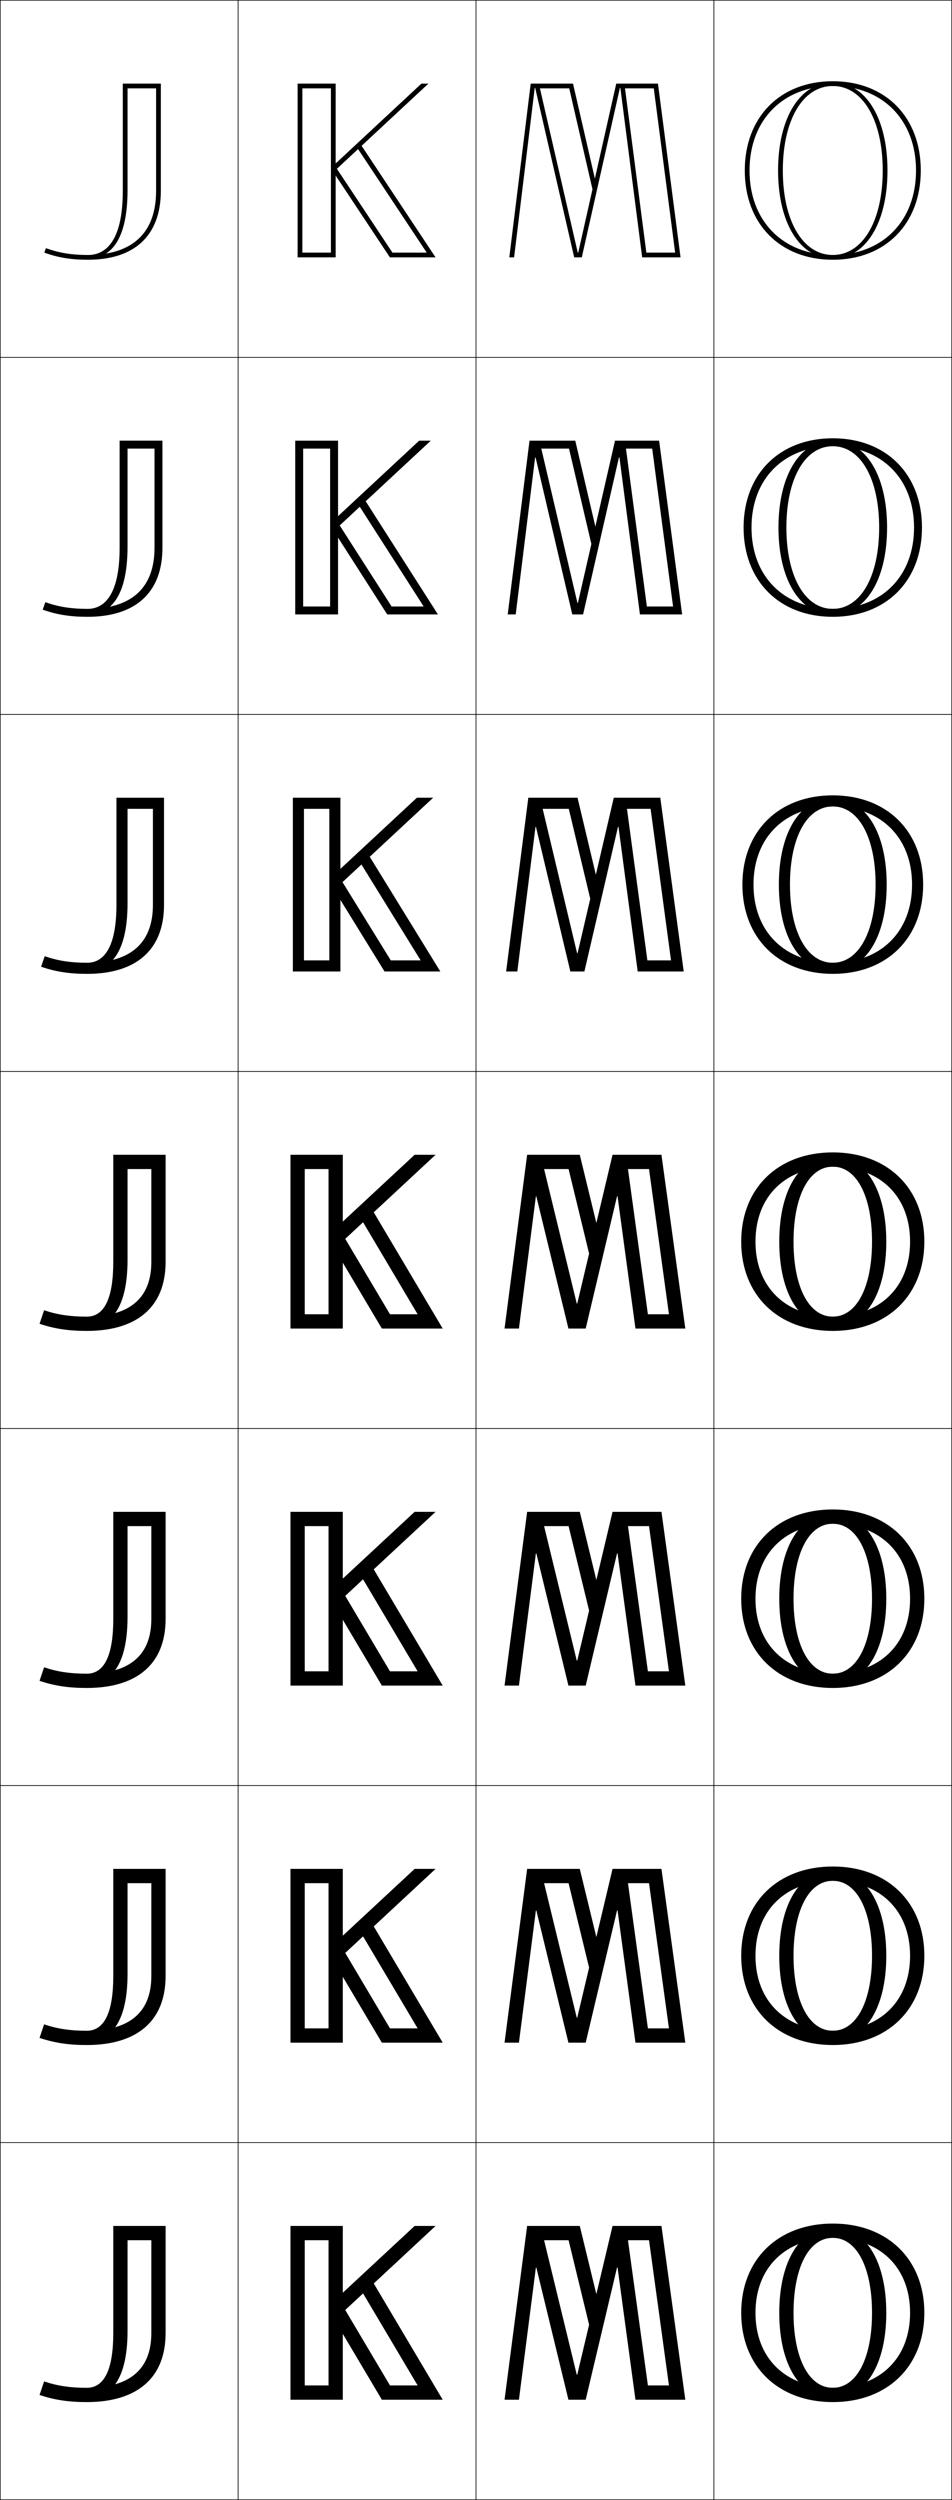 <?xml version="1.0" encoding="utf-8"?>
<!-- Generator: Adobe Illustrator 11 Build 225, SVG Export Plug-In . SVG Version: 6.0.0 Build 78)  -->
<!DOCTYPE svg PUBLIC "-//W3C//DTD SVG 1.0//EN"    "http://www.w3.org/TR/2001/REC-SVG-20010904/DTD/svg10.dtd">
<svg  xmlns="http://www.w3.org/2000/svg" xmlns:xlink="http://www.w3.org/1999/xlink" xmlns:a="http://ns.adobe.com/AdobeSVGViewerExtensions/3.0/"
	 width="400.25" height="1050.25" viewBox="0 0 400.25 1050.25" overflow="visible" enable-background="new 0 0 400.25 1050.25"
	 xml:space="preserve">
		<g id="レイヤー1">
			<g>
				<rect x="0.125" y="0.125" fill="none" stroke="#000000" stroke-width="0.25" width="100" height="150"/> 
				<rect x="0.125" y="150.125" fill="none" stroke="#000000" stroke-width="0.25" width="100" height="150"/> 
				<rect x="0.125" y="300.125" fill="none" stroke="#000000" stroke-width="0.25" width="100" height="150"/> 
				<rect x="0.125" y="450.125" fill="none" stroke="#000000" stroke-width="0.25" width="100" height="150"/> 
				<rect x="0.125" y="600.125" fill="none" stroke="#000000" stroke-width="0.25" width="100" height="150"/> 
				<rect x="0.125" y="750.125" fill="none" stroke="#000000" stroke-width="0.25" width="100" height="150"/> 
				<rect x="0.125" y="900.125" fill="none" stroke="#000000" stroke-width="0.25" width="100" height="150"/> 
				<rect x="100.125" y="0.125" fill="none" stroke="#000000" stroke-width="0.25" width="100" height="150"/> 
				<rect x="100.125" y="150.125" fill="none" stroke="#000000" stroke-width="0.25" width="100" height="150"/> 
				<rect x="100.125" y="300.125" fill="none" stroke="#000000" stroke-width="0.25" width="100" height="150"/> 
				<rect x="100.125" y="450.125" fill="none" stroke="#000000" stroke-width="0.25" width="100" height="150"/> 
				<rect x="100.125" y="600.125" fill="none" stroke="#000000" stroke-width="0.25" width="100" height="150"/> 
				<rect x="100.125" y="750.125" fill="none" stroke="#000000" stroke-width="0.25" width="100" height="150"/> 
				<rect x="100.125" y="900.125" fill="none" stroke="#000000" stroke-width="0.25" width="100" height="150"/> 
				<rect x="200.125" y="0.125" fill="none" stroke="#000000" stroke-width="0.25" width="100" height="150"/> 
				<rect x="200.125" y="150.125" fill="none" stroke="#000000" stroke-width="0.25" width="100" height="150"/> 
				<rect x="200.125" y="300.125" fill="none" stroke="#000000" stroke-width="0.25" width="100" height="150"/> 
				<rect x="200.125" y="450.125" fill="none" stroke="#000000" stroke-width="0.25" width="100" height="150"/> 
				<rect x="200.125" y="600.125" fill="none" stroke="#000000" stroke-width="0.25" width="100" height="150"/> 
				<rect x="200.125" y="750.125" fill="none" stroke="#000000" stroke-width="0.25" width="100" height="150"/> 
				<rect x="200.125" y="900.125" fill="none" stroke="#000000" stroke-width="0.25" width="100" height="150"/> 
				<rect x="300.125" y="0.125" fill="none" stroke="#000000" stroke-width="0.25" width="100" height="150"/> 
				<rect x="300.125" y="150.125" fill="none" stroke="#000000" stroke-width="0.25" width="100" height="150"/> 
				<rect x="300.125" y="300.125" fill="none" stroke="#000000" stroke-width="0.25" width="100" height="150"/> 
				<rect x="300.125" y="450.125" fill="none" stroke="#000000" stroke-width="0.25" width="100" height="150"/> 
				<rect x="300.125" y="600.125" fill="none" stroke="#000000" stroke-width="0.25" width="100" height="150"/> 
				<rect x="300.125" y="750.125" fill="none" stroke="#000000" stroke-width="0.25" width="100" height="150"/> 
				<rect x="300.125" y="900.125" fill="none" stroke="#000000" stroke-width="0.25" width="100" height="150"/> 
			</g>
			<g>
				<path d="M37,107.125c6.672,0,14.625-4.685,14.625-27v-45h16v45c0,19.372-11.615,29-30.625,29
					c-7.094,0-12.602-0.897-18.375-3l0.685-1.88C24.852,106.264,30.143,107.125,37,107.125
					c13.059,0,28.625-4.685,28.625-27v-43h-12v42.696C53.625,103.628,44.584,108.625,37,108.625V107.125z"/>
				<path d="M68.292,230.125c0,19.372-11.932,29-31.458,29c-7.287,0-12.944-0.898-18.875-3
					l1.094-3.149c5.56,1.973,10.877,2.815,17.781,2.815
					c14.706,0,28.125-5.703,28.125-25.667v-41.667H53.625v41.16
					c0,23.699-9.131,28.673-16.792,28.673v-2.5c6.909,0,13.458-5.703,13.458-25.667
					v-45h18V230.125z"/>
				<path d="M68.958,380.125c0,19.372-12.248,29-32.292,29c-7.48,0-13.287-0.897-19.375-3
					l1.504-4.417c5.577,1.928,10.921,2.751,17.871,2.751
					c16.353,0,27.625-6.721,27.625-24.333v-40.333H53.625v39.624
					c0,23.59-9.222,28.543-16.958,28.543v-3.5c7.146,0,12.292-6.721,12.292-24.333v-45h20
					V380.125z"/>
				<path d="M36.5,553.125c7.382,0,11.125-7.738,11.125-23v-45h22v45c0,19.372-12.564,29-33.125,29
					c-7.674,0-13.63-0.897-19.875-3l1.914-5.687C24.133,552.321,29.504,553.125,36.5,553.125
					c17.999,0,27.125-7.738,27.125-23v-39h-10v38.088C53.625,552.695,44.312,557.625,36.5,557.625V553.125z"/>
				<path d="M69.625,680.125c0,19.372-12.564,29-33.125,29c-7.674,0-13.63-0.897-19.875-3
					l1.914-5.687C24.132,702.321,29.504,703.125,36.5,703.125c17.999,0,27.125-7.738,27.125-23
					v-39h-10v38.088c0,23.482-9.312,28.412-17.125,28.412v-4.5
					c7.381,0,11.125-7.738,11.125-23v-45h22V680.125z"/>
				<path d="M69.625,830.125c0,19.372-12.564,29-33.125,29c-7.674,0-13.63-0.897-19.875-3l1.914-5.687
					C24.133,852.321,29.504,853.125,36.5,853.125c17.999,0,27.125-7.738,27.125-23v-39h-10v38.088
					C53.625,852.695,44.312,857.625,36.5,857.625v-4.5c7.382,0,11.125-7.738,11.125-23v-45h22V830.125z"/>
				<path d="M36.5,1003.125c7.382,0,11.125-7.738,11.125-23v-45h22v45c0,19.372-12.564,29-33.125,29
					c-7.674,0-13.63-0.897-19.875-3l1.914-5.687C24.133,1002.321,29.504,1003.125,36.5,1003.125
					c17.999,0,27.125-7.738,27.125-23v-39h-10v38.088c0,23.482-9.312,28.412-17.125,28.412V1003.125z"/>
			</g>
			<g>
				<g>
					<polygon points="286.125,108.125 276.625,35.125 262.508,35.125 262.508,37.125 274.868,37.125 
						283.848,106.125 271.747,106.125 262.508,35.125 259.088,35.125 243.107,106.125 242.907,106.125 
						226.545,35.125 223.125,35.125 214.125,108.125 216.141,108.125 224.814,36.948 225.016,36.948 
						241.409,108.125 244.605,108.125 260.625,36.948 260.825,36.948 269.99,108.125 "/>
					<polygon points="239.32,37.125 249.561,81.558 250.574,77.052 240.912,35.125 226.545,35.125 
						226.545,37.125 "/>
				</g>
				<g>
					<polygon points="242.768,253.29 226.794,185.125 222.625,185.125 213.458,258.125 
						216.819,258.125 224.976,192.171 225.176,192.171 240.601,258.125 245.152,258.125 
						260.227,192.148 260.427,192.148 269.049,258.125 286.792,258.125 277.115,185.125 
						262.737,185.125 262.737,188.458 274.2,188.458 282.979,254.792 271.964,254.792 
						262.737,185.125 258.568,185.125 242.968,253.29 "/>
					<polygon points="251.124,224.679 241.861,185.125 226.794,185.125 226.794,188.458 
						239.228,188.458 249.432,231.968 "/>
				</g>
				<g>
					<polygon points="242.628,400.454 227.045,335.125 222.125,335.125 212.792,408.125 217.498,408.125 
						225.138,347.395 225.338,347.395 239.792,408.125 245.699,408.125 259.83,347.35 
						260.03,347.35 268.107,408.125 287.458,408.125 277.607,335.125 262.966,335.125 
						262.966,339.792 273.533,339.792 282.112,403.458 272.181,403.458 262.966,335.125 
						258.049,335.125 242.829,400.454 "/>
					<polygon points="251.674,372.307 242.811,335.125 227.045,335.125 227.045,339.792 
						239.137,339.792 249.303,382.378 "/>
				</g>
				<g>
					<polygon points="242.489,547.618 227.295,485.125 221.625,485.125 212.125,558.125 218.176,558.125 
						225.299,502.618 225.499,502.618 238.984,558.125 246.246,558.125 259.432,502.551 
						259.633,502.551 267.166,558.125 288.125,558.125 278.098,485.125 263.195,485.125 263.195,491.125 
						272.865,491.125 281.244,552.125 272.398,552.125 263.195,485.125 257.529,485.125 
						242.689,547.618 "/>
					<polygon points="252.225,519.935 243.76,485.125 227.295,485.125 227.295,491.125 239.045,491.125 
						249.175,532.788 "/>
				</g>
				<g>
					<polygon points="242.489,697.618 227.294,635.125 221.625,635.125 212.125,708.125 218.176,708.125 
						225.298,652.618 225.499,652.618 238.984,708.125 246.246,708.125 259.432,652.551 
						259.632,652.551 267.166,708.125 288.125,708.125 278.097,635.125 263.195,635.125 263.195,641.125 
						272.865,641.125 281.244,702.125 272.398,702.125 263.195,635.125 257.529,635.125 
						242.689,697.618 "/>
					<polygon points="252.225,669.935 243.759,635.125 227.294,635.125 227.294,641.125 239.044,641.125 
						249.175,682.788 "/>
				</g>
				<g>
					<polygon points="242.489,847.618 227.295,785.125 221.625,785.125 212.125,858.125 218.176,858.125 
						225.299,802.618 225.499,802.618 238.984,858.125 246.246,858.125 259.432,802.551 
						259.633,802.551 267.166,858.125 288.125,858.125 278.098,785.125 263.195,785.125 263.195,791.125 
						272.865,791.125 281.244,852.125 272.398,852.125 263.195,785.125 257.529,785.125 
						242.689,847.618 "/>
					<polygon points="252.225,819.935 243.76,785.125 227.295,785.125 227.295,791.125 239.045,791.125 
						249.175,832.788 "/>
				</g>
				<g>
					<polygon points="242.489,997.618 227.295,935.125 221.625,935.125 212.125,1008.125 218.176,1008.125 
						225.299,952.618 225.499,952.618 238.984,1008.125 246.246,1008.125 259.432,952.551 
						259.633,952.551 267.166,1008.125 288.125,1008.125 278.098,935.125 263.195,935.125 263.195,941.125 
						272.865,941.125 281.244,1002.125 272.398,1002.125 263.195,935.125 257.529,935.125 
						242.689,997.618 "/>
					<polygon points="252.225,969.935 243.76,935.125 227.295,935.125 227.295,941.125 239.045,941.125 
						249.175,982.788 "/>
				</g>
			</g>
			<g>
				<g>
					<path d="M350.125,109.125c22.131,0,37-15.07,37-37.5s-14.869-37.5-37-37.5s-37,15.07-37,37.5
						S327.994,109.125,350.125,109.125v-2c-20.935,0-35-14.267-35-35.5s14.065-35.5,35-35.5s35,14.267,35,35.5
						s-14.065,35.5-35,35.5V109.125z"/>
					<path d="M350.125,34.625c13.757,0,23,14.869,23,37s-9.243,37-23,37v-1.5c12.561,0,21-14.267,21-35.5
						s-8.439-35.5-21-35.5s-21,14.267-21,35.5s8.439,35.5,21,35.5v1.5c-13.757,0-23-14.869-23-37
						S336.368,34.625,350.125,34.625z"/>
				</g>
				<g>
					<path d="M350.125,259.125c22.43,0,37.5-15.07,37.5-37.5s-15.07-37.5-37.5-37.5s-37.5,15.07-37.5,37.5
						S327.695,259.125,350.125,259.125v-3.333c-20.538,0-34.167-13.633-34.167-34.167
						c0-20.535,13.629-34.167,34.167-34.167c20.537,0,34.166,13.632,34.166,34.167
						c0,20.534-13.629,34.167-34.166,34.167V259.125z"/>
					<path d="M350.125,184.958c13.727,0,22.833,14.623,22.833,36.667
						c0,22.043-9.106,36.667-22.833,36.667v-2.5c11.715,0,19.5-13.633,19.5-34.167
						c0-20.535-7.785-34.167-19.5-34.167s-19.5,13.632-19.5,34.167
						c0,20.534,7.785,34.167,19.5,34.167v2.5c-13.728,0-22.834-14.623-22.834-36.667
						C327.291,199.581,336.397,184.958,350.125,184.958z"/>
				</g>
				<g>
					<path d="M350.125,409.125c22.729,0,38-15.07,38-37.5s-15.271-37.5-38-37.5c-22.729,0-38,15.07-38,37.5
						S327.396,409.125,350.125,409.125v-4.667c-20.141,0-33.333-12.999-33.333-32.833
						S329.984,338.792,350.125,338.792s33.333,12.999,33.333,32.833
						S370.266,404.458,350.125,404.458V409.125z"/>
					<path d="M350.125,335.292c13.697,0,22.667,14.377,22.667,36.333
						c0,21.957-8.97,36.333-22.667,36.333v-3.5c10.869,0,18-12.999,18-32.833
						s-7.131-32.833-18-32.833s-18,12.999-18,32.833s7.131,32.833,18,32.833v3.5
						c-13.697,0-22.667-14.377-22.667-36.333
						C327.458,349.669,336.428,335.292,350.125,335.292z"/>
				</g>
				<g>
					<path d="M350.125,559.125c23.028,0,38.5-15.07,38.5-37.5s-15.472-37.5-38.5-37.5
						c-23.027,0-38.5,15.07-38.5,37.5S327.098,559.125,350.125,559.125v-6c-19.743,0-32.5-12.364-32.5-31.5
						s12.757-31.5,32.5-31.5s32.5,12.364,32.5,31.5s-12.757,31.5-32.5,31.5V559.125z"/>
					<path d="M350.125,485.625c13.668,0,22.5,14.131,22.5,36s-8.832,36-22.5,36v-4.5
						c10.023,0,16.5-12.364,16.5-31.5s-6.477-31.5-16.5-31.5s-16.5,12.364-16.5,31.5s6.477,31.5,16.5,31.5v4.5
						c-13.668,0-22.5-14.131-22.5-36S336.457,485.625,350.125,485.625z"/>
				</g>
				<g>
					<path d="M350.125,709.125c23.028,0,38.5-15.07,38.5-37.5s-15.472-37.5-38.5-37.5
						c-23.027,0-38.5,15.07-38.5,37.5S327.098,709.125,350.125,709.125v-6c-19.743,0-32.5-12.364-32.5-31.5
						s12.757-31.5,32.5-31.5s32.5,12.364,32.5,31.5s-12.757,31.5-32.5,31.5V709.125z"/>
					<path d="M350.125,635.625c13.668,0,22.5,14.131,22.5,36s-8.832,36-22.5,36v-4.5
						c10.023,0,16.5-12.364,16.5-31.5s-6.477-31.5-16.5-31.5s-16.5,12.364-16.5,31.5s6.477,31.5,16.5,31.5v4.5
						c-13.668,0-22.5-14.131-22.5-36S336.457,635.625,350.125,635.625z"/>
				</g>
				<g>
					<path d="M350.125,859.125c23.028,0,38.5-15.07,38.5-37.5s-15.472-37.5-38.5-37.5
						c-23.027,0-38.5,15.07-38.5,37.5S327.098,859.125,350.125,859.125v-6c-19.743,0-32.5-12.364-32.5-31.5
						s12.757-31.5,32.5-31.5s32.5,12.364,32.5,31.5s-12.757,31.5-32.5,31.5V859.125z"/>
					<path d="M350.125,785.625c13.668,0,22.5,14.131,22.5,36s-8.832,36-22.5,36v-4.5
						c10.023,0,16.5-12.364,16.5-31.5s-6.477-31.5-16.5-31.5s-16.5,12.364-16.5,31.5s6.477,31.5,16.5,31.5v4.5
						c-13.668,0-22.5-14.131-22.5-36S336.457,785.625,350.125,785.625z"/>
				</g>
				<g>
					<path d="M350.125,1009.125c23.028,0,38.5-15.07,38.5-37.5s-15.472-37.5-38.5-37.5
						c-23.027,0-38.5,15.07-38.5,37.5S327.098,1009.125,350.125,1009.125v-6c-19.743,0-32.5-12.364-32.5-31.5
						s12.757-31.5,32.5-31.5s32.5,12.364,32.5,31.5s-12.757,31.5-32.5,31.5V1009.125z"/>
					<path d="M350.125,935.625c13.668,0,22.5,14.131,22.5,36s-8.832,36-22.5,36v-4.5
						c10.023,0,16.5-12.364,16.5-31.5s-6.477-31.5-16.5-31.5s-16.5,12.364-16.5,31.5s6.477,31.5,16.5,31.5v4.5
						c-13.668,0-22.5-14.131-22.5-36S336.457,935.625,350.125,935.625z"/>
				</g>
			</g>
			<g>
				<g>
					<polygon points="125.125,35.125 125.125,108.125 141.125,108.125 141.125,106.125 127.125,106.125 127.125,37.125 
						139.125,37.125 139.125,106.125 141.125,106.125 141.125,71.393 180.125,35.125 177.175,35.125 141.125,68.666 
						141.125,35.125 "/>
					<polygon points="183.125,108.125 151.468,60.408 149.983,61.789 179.398,106.125 164.998,106.125 
						141.078,70.071 139.593,71.451 163.924,108.125 "/>
				</g>
				<g>
					<polygon points="124.125,185.125 124.125,258.125 142.125,258.125 142.125,254.792 
						127.458,254.792 127.458,188.458 138.792,188.458 138.792,254.792 142.125,254.792 
						142.125,221.392 181.125,185.125 176.225,185.125 142.125,216.839 142.125,185.125 "/>
					<polygon points="164.651,254.792 141.913,219.313 139.424,221.627 162.796,258.125 
						184.125,258.125 152.836,209.155 150.348,211.469 178.127,254.792 "/>
				</g>
				<g>
					<polygon points="123.125,335.125 123.125,408.125 143.125,408.125 143.125,403.458 127.792,403.458 
						127.792,339.792 138.458,339.792 138.458,403.458 143.125,403.458 143.125,371.393 
						182.125,335.125 175.275,335.125 143.125,365.012 143.125,335.125 "/>
					<polygon points="164.305,403.458 142.749,368.556 139.257,371.803 161.669,408.125 
						185.125,408.125 154.205,357.902 150.712,361.15 176.857,403.458 "/>
				</g>
				<g>
					<polygon points="122.125,485.125 122.125,558.125 144.125,558.125 144.125,552.125 128.125,552.125 128.125,491.125 
						138.125,491.125 138.125,552.125 144.125,552.125 144.125,521.393 183.125,485.125 174.325,485.125 
						144.125,513.185 144.125,485.125 "/>
					<polygon points="163.958,552.125 143.584,517.798 139.088,521.979 160.542,558.125 186.125,558.125 
						155.573,506.649 151.077,510.83 175.586,552.125 "/>
				</g>
				<g>
					<polygon points="122.125,635.125 122.125,708.125 144.125,708.125 144.125,702.125 128.125,702.125 
						128.125,641.125 138.125,641.125 138.125,702.125 144.125,702.125 144.125,671.393 183.125,635.125 
						174.325,635.125 144.125,663.185 144.125,635.125 "/>
					<polygon points="163.958,702.125 143.584,667.798 139.088,671.979 160.542,708.125 186.125,708.125 
						155.573,656.649 151.077,660.83 175.586,702.125 "/>
				</g>
				<g>
					<polygon points="122.125,785.125 122.125,858.125 144.125,858.125 144.125,852.125 128.125,852.125 128.125,791.125 
						138.125,791.125 138.125,852.125 144.125,852.125 144.125,821.393 183.125,785.125 174.325,785.125 
						144.125,813.185 144.125,785.125 "/>
					<polygon points="163.958,852.125 143.584,817.798 139.088,821.979 160.542,858.125 186.125,858.125 
						155.573,806.649 151.077,810.83 175.586,852.125 "/>
				</g>
				<g>
					<polygon points="122.125,935.125 122.125,1008.125 144.125,1008.125 144.125,1002.125 128.125,1002.125 128.125,941.125 
						138.125,941.125 138.125,1002.125 144.125,1002.125 144.125,971.393 183.125,935.125 174.325,935.125 
						144.125,963.185 144.125,935.125 "/>
					<polygon points="163.958,1002.125 143.584,967.798 139.088,971.979 160.542,1008.125 
						186.125,1008.125 155.573,956.649 151.077,960.83 175.586,1002.125 "/>
				</g>
			</g>
		</g>
	</svg>
